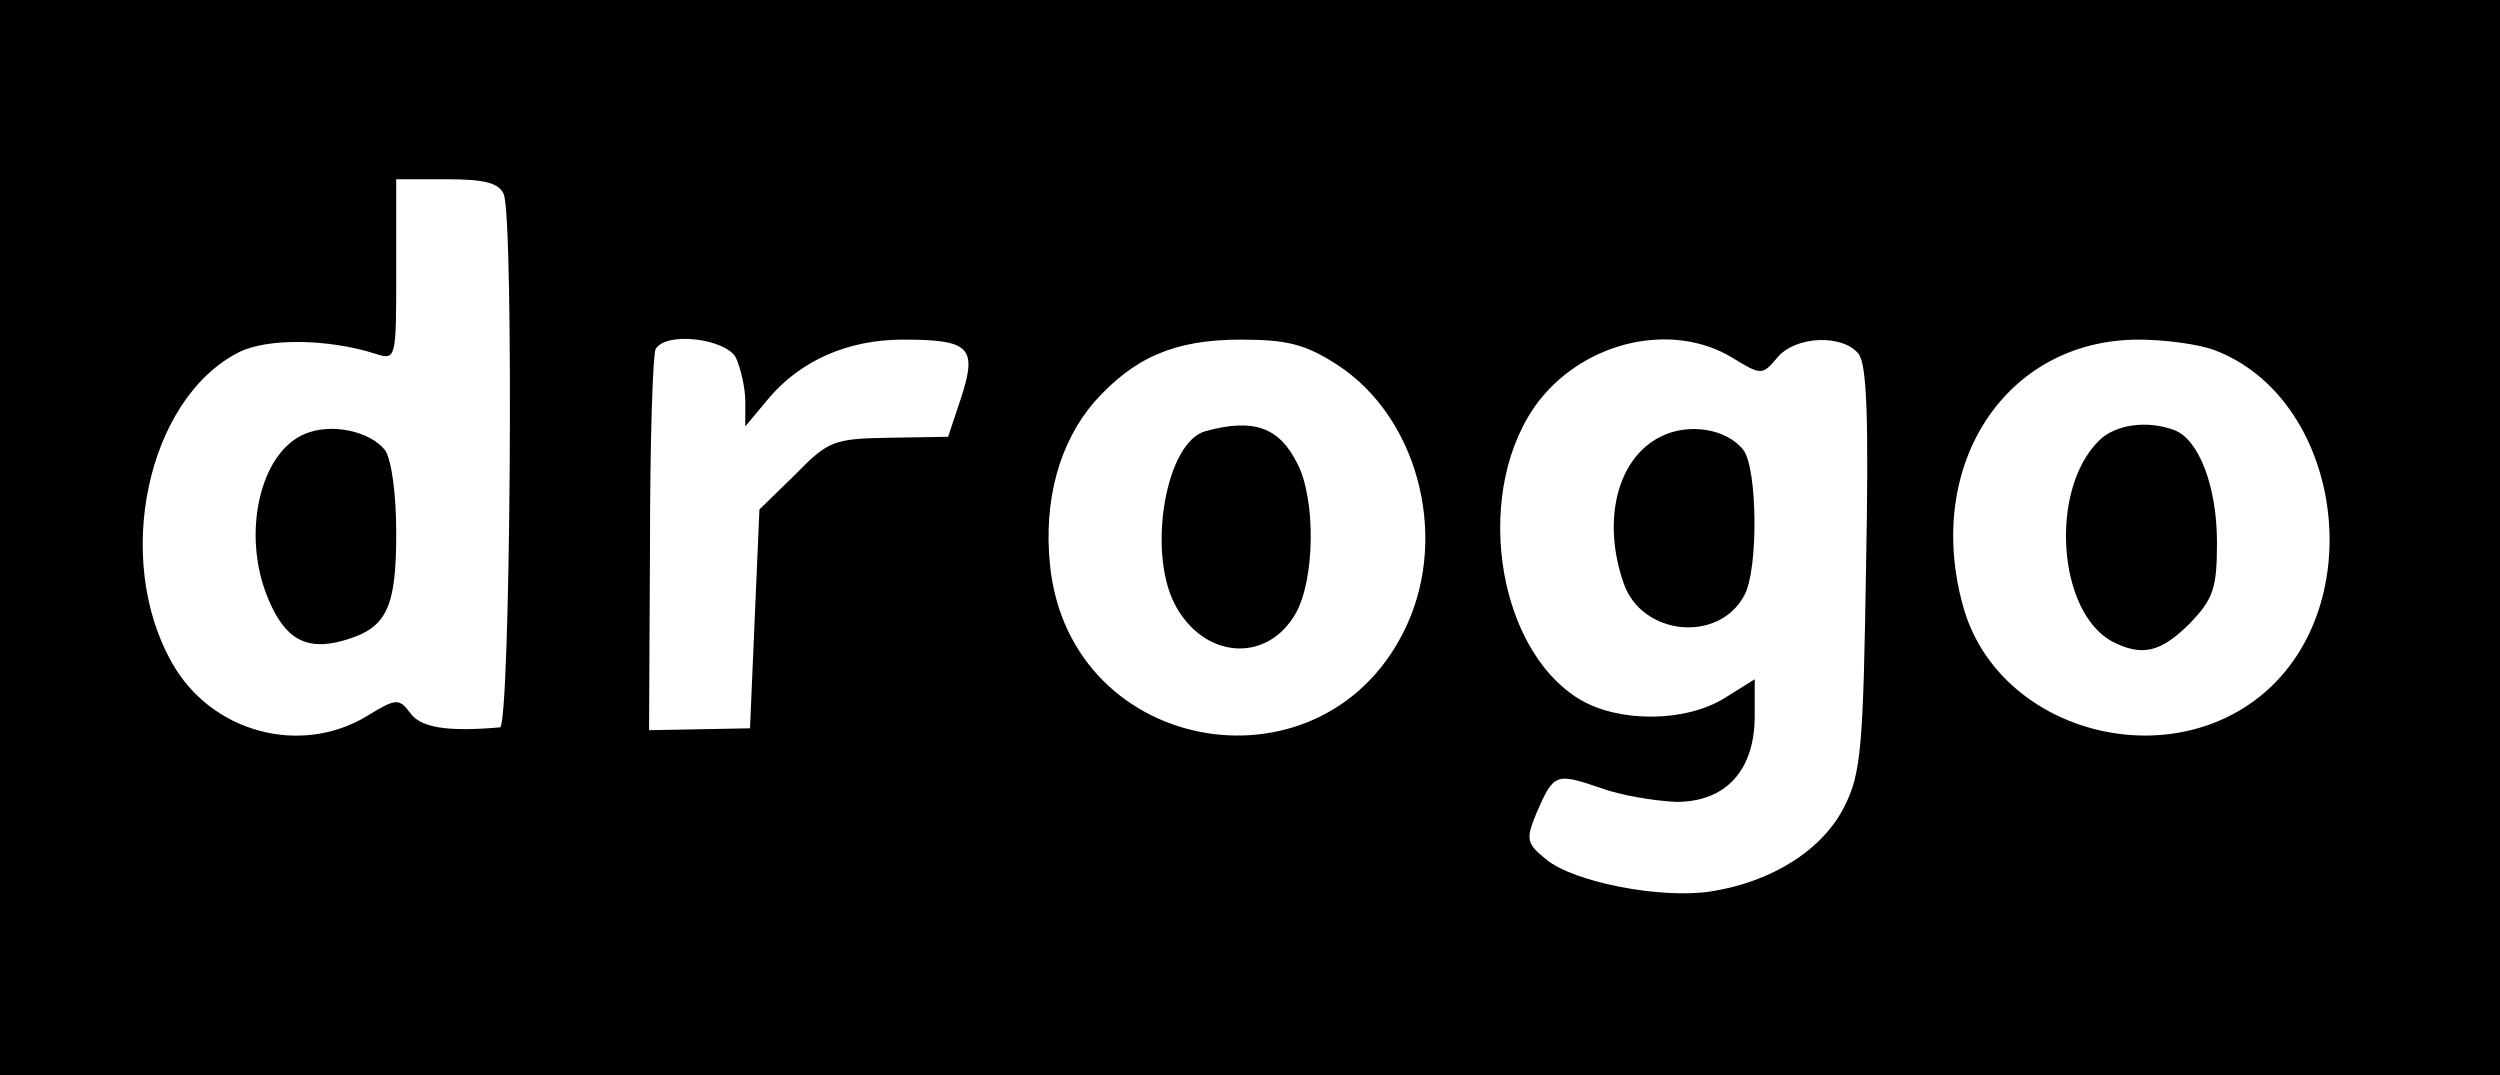 <?xml version="1.0" standalone="no"?>
<!DOCTYPE svg PUBLIC "-//W3C//DTD SVG 20010904//EN"
 "http://www.w3.org/TR/2001/REC-SVG-20010904/DTD/svg10.dtd">
<svg version="1.0" xmlns="http://www.w3.org/2000/svg"
 width="265pt" height="114pt" viewBox="0 0 265 114"
 preserveAspectRatio="xMidYMid meet">

<g transform="translate(0,114) scale(0.1,-0.1)"
fill="#000000" stroke="none">
<path d="M0 570 l0 -570 1325 0 1325 0 0 570 0 570 -1325 0 -1325 0 0 -570z
m534 364 c11 -28 7 -564 -4 -565 -57 -5 -84 0 -95 15 -12 16 -15 16 -46 -3
-71 -43 -166 -17 -207 57 -62 110 -26 278 70 328 30 16 96 15 146 -1 22 -7 22
-6 22 89 l0 96 54 0 c40 0 55 -4 60 -16z m246 -173 c5 -11 10 -32 10 -46 l0
-27 25 30 c34 40 84 62 142 62 71 0 79 -8 62 -61 l-14 -42 -62 -1 c-59 -1 -65
-3 -100 -39 l-38 -37 -5 -116 -5 -116 -53 -1 -54 -1 1 197 c0 109 3 202 6 207
11 19 74 11 85 -9z m638 -8 c84 -55 117 -178 74 -274 -84 -187 -358 -143 -379
62 -7 69 10 130 47 173 42 47 85 66 155 66 50 0 69 -5 103 -27z m418 8 c31
-19 32 -19 48 0 19 23 69 25 86 4 9 -11 11 -70 8 -227 -3 -188 -5 -218 -23
-253 -23 -46 -77 -80 -142 -90 -53 -8 -145 10 -174 34 -21 17 -22 21 -10 50
18 41 20 42 67 26 21 -8 58 -14 81 -15 52 0 83 33 83 91 l0 39 -32 -20 c-42
-26 -113 -26 -154 -1 -90 55 -113 226 -42 317 50 63 141 83 204 45z m511 8
c133 -50 166 -261 57 -360 -104 -94 -286 -45 -323 88 -42 150 45 283 186 283
28 0 64 -5 80 -11z"/>
<path d="M323 680 c-48 -20 -67 -107 -39 -174 18 -44 41 -56 80 -45 46 13 56
34 56 114 0 42 -5 78 -12 88 -16 20 -57 29 -85 17z"/>
<path d="M1278 683 c-42 -11 -62 -126 -33 -183 30 -58 97 -64 128 -11 21 36
22 122 2 160 -19 38 -46 48 -97 34z"/>
<path d="M1760 677 c-46 -23 -62 -89 -39 -155 19 -56 101 -64 128 -13 15 27
14 134 -1 154 -18 23 -59 29 -88 14z"/>
<path d="M2225 673 c-53 -52 -44 -182 14 -213 31 -16 51 -12 82 19 25 26 29
37 29 86 0 59 -19 109 -45 119 -29 11 -63 6 -80 -11z"/>
</g>
</svg>
